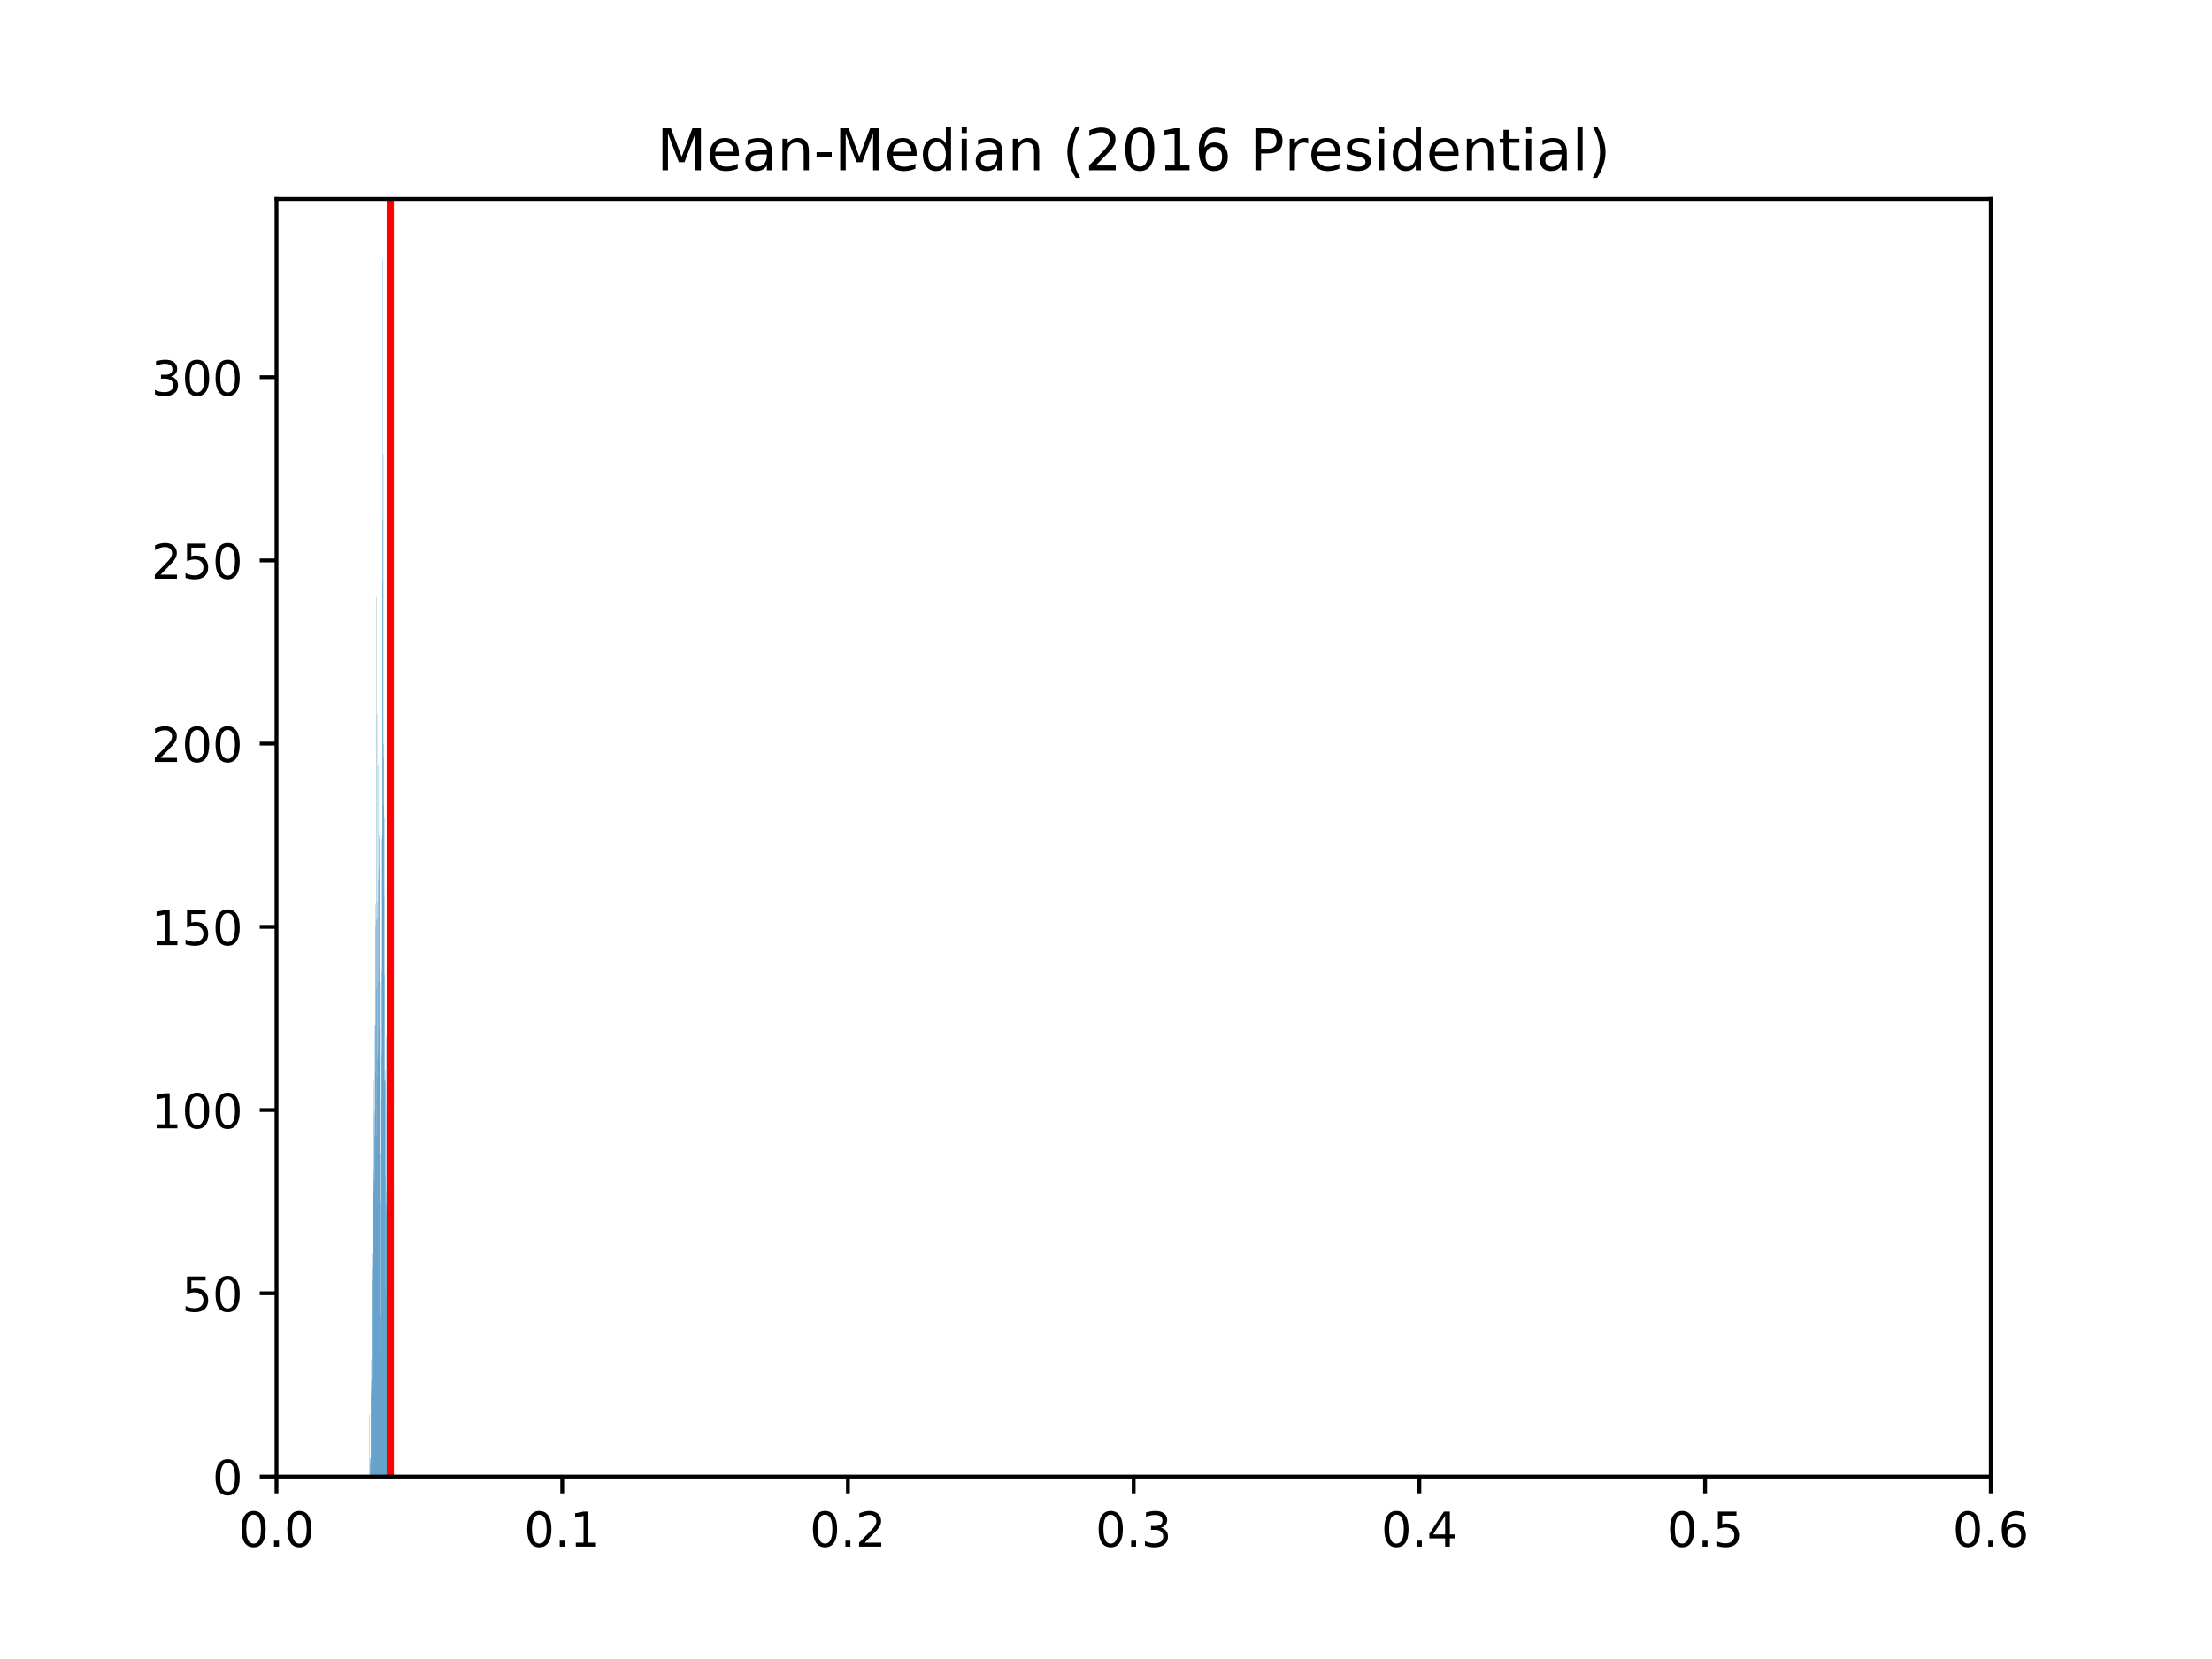 <?xml version="1.0" encoding="utf-8" standalone="no"?>
<!DOCTYPE svg PUBLIC "-//W3C//DTD SVG 1.1//EN"
  "http://www.w3.org/Graphics/SVG/1.1/DTD/svg11.dtd">
<!-- Created with matplotlib (http://matplotlib.org/) -->
<svg height="345.6pt" version="1.1" viewBox="0 0 460.8 345.6" width="460.8pt" xmlns="http://www.w3.org/2000/svg" xmlns:xlink="http://www.w3.org/1999/xlink">
 <defs>
  <style type="text/css">
*{stroke-linecap:butt;stroke-linejoin:round;}
  </style>
 </defs>
 <g id="figure_1">
  <g id="patch_1">
   <path d="M 0 345.6 
L 460.8 345.6 
L 460.8 0 
L 0 0 
z
" style="fill:#ffffff;"/>
  </g>
  <g id="axes_1">
   <g id="patch_2">
    <path d="M 57.6 307.584 
L 414.72 307.584 
L 414.72 41.472 
L 57.6 41.472 
z
" style="fill:#ffffff;"/>
   </g>
   <g id="patch_3">
    <path clip-path="url(#pd90d0d202e)" d="M 76.998 307.584 
L 77.041 307.584 
L 77.041 294.607 
L 76.998 294.607 
z
" style="fill:#1f77b4;"/>
   </g>
   <g id="patch_4">
    <path clip-path="url(#pd90d0d202e)" d="M 77.041 307.584 
L 77.084 307.584 
L 77.084 303.767 
L 77.041 303.767 
z
" style="fill:#1f77b4;"/>
   </g>
   <g id="patch_5">
    <path clip-path="url(#pd90d0d202e)" d="M 77.084 307.584 
L 77.127 307.584 
L 77.127 303.767 
L 77.084 303.767 
z
" style="fill:#1f77b4;"/>
   </g>
   <g id="patch_6">
    <path clip-path="url(#pd90d0d202e)" d="M 77.127 307.584 
L 77.17 307.584 
L 77.17 305.294 
L 77.127 305.294 
z
" style="fill:#1f77b4;"/>
   </g>
   <g id="patch_7">
    <path clip-path="url(#pd90d0d202e)" d="M 77.17 307.584 
L 77.213 307.584 
L 77.213 307.584 
L 77.17 307.584 
z
" style="fill:#1f77b4;"/>
   </g>
   <g id="patch_8">
    <path clip-path="url(#pd90d0d202e)" d="M 77.213 307.584 
L 77.257 307.584 
L 77.257 304.531 
L 77.213 304.531 
z
" style="fill:#1f77b4;"/>
   </g>
   <g id="patch_9">
    <path clip-path="url(#pd90d0d202e)" d="M 77.257 307.584 
L 77.3 307.584 
L 77.3 290.79 
L 77.257 290.79 
z
" style="fill:#1f77b4;"/>
   </g>
   <g id="patch_10">
    <path clip-path="url(#pd90d0d202e)" d="M 77.3 307.584 
L 77.343 307.584 
L 77.343 283.156 
L 77.3 283.156 
z
" style="fill:#1f77b4;"/>
   </g>
   <g id="patch_11">
    <path clip-path="url(#pd90d0d202e)" d="M 77.343 307.584 
L 77.386 307.584 
L 77.386 289.263 
L 77.343 289.263 
z
" style="fill:#1f77b4;"/>
   </g>
   <g id="patch_12">
    <path clip-path="url(#pd90d0d202e)" d="M 77.386 307.584 
L 77.429 307.584 
L 77.429 287.736 
L 77.386 287.736 
z
" style="fill:#1f77b4;"/>
   </g>
   <g id="patch_13">
    <path clip-path="url(#pd90d0d202e)" d="M 77.429 307.584 
L 77.472 307.584 
L 77.472 261.018 
L 77.429 261.018 
z
" style="fill:#1f77b4;"/>
   </g>
   <g id="patch_14">
    <path clip-path="url(#pd90d0d202e)" d="M 77.472 307.584 
L 77.515 307.584 
L 77.515 286.973 
L 77.472 286.973 
z
" style="fill:#1f77b4;"/>
   </g>
   <g id="patch_15">
    <path clip-path="url(#pd90d0d202e)" d="M 77.515 307.584 
L 77.558 307.584 
L 77.558 266.362 
L 77.515 266.362 
z
" style="fill:#1f77b4;"/>
   </g>
   <g id="patch_16">
    <path clip-path="url(#pd90d0d202e)" d="M 77.558 307.584 
L 77.601 307.584 
L 77.601 264.072 
L 77.558 264.072 
z
" style="fill:#1f77b4;"/>
   </g>
   <g id="patch_17">
    <path clip-path="url(#pd90d0d202e)" d="M 77.601 307.584 
L 77.644 307.584 
L 77.644 284.683 
L 77.601 284.683 
z
" style="fill:#1f77b4;"/>
   </g>
   <g id="patch_18">
    <path clip-path="url(#pd90d0d202e)" d="M 77.644 307.584 
L 77.687 307.584 
L 77.687 273.996 
L 77.644 273.996 
z
" style="fill:#1f77b4;"/>
   </g>
   <g id="patch_19">
    <path clip-path="url(#pd90d0d202e)" d="M 77.687 307.584 
L 77.73 307.584 
L 77.73 230.483 
L 77.687 230.483 
z
" style="fill:#1f77b4;"/>
   </g>
   <g id="patch_20">
    <path clip-path="url(#pd90d0d202e)" d="M 77.73 307.584 
L 77.773 307.584 
L 77.773 242.697 
L 77.73 242.697 
z
" style="fill:#1f77b4;"/>
   </g>
   <g id="patch_21">
    <path clip-path="url(#pd90d0d202e)" d="M 77.773 307.584 
L 77.816 307.584 
L 77.816 245.751 
L 77.773 245.751 
z
" style="fill:#1f77b4;"/>
   </g>
   <g id="patch_22">
    <path clip-path="url(#pd90d0d202e)" d="M 77.816 307.584 
L 77.86 307.584 
L 77.86 248.041 
L 77.816 248.041 
z
" style="fill:#1f77b4;"/>
   </g>
   <g id="patch_23">
    <path clip-path="url(#pd90d0d202e)" d="M 77.86 307.584 
L 77.903 307.584 
L 77.903 244.224 
L 77.86 244.224 
z
" style="fill:#1f77b4;"/>
   </g>
   <g id="patch_24">
    <path clip-path="url(#pd90d0d202e)" d="M 77.903 307.584 
L 77.946 307.584 
L 77.946 225.14 
L 77.903 225.14 
z
" style="fill:#1f77b4;"/>
   </g>
   <g id="patch_25">
    <path clip-path="url(#pd90d0d202e)" d="M 77.946 307.584 
L 77.989 307.584 
L 77.989 232.01 
L 77.946 232.01 
z
" style="fill:#1f77b4;"/>
   </g>
   <g id="patch_26">
    <path clip-path="url(#pd90d0d202e)" d="M 77.989 307.584 
L 78.032 307.584 
L 78.032 246.514 
L 77.989 246.514 
z
" style="fill:#1f77b4;"/>
   </g>
   <g id="patch_27">
    <path clip-path="url(#pd90d0d202e)" d="M 78.032 307.584 
L 78.075 307.584 
L 78.075 236.59 
L 78.032 236.59 
z
" style="fill:#1f77b4;"/>
   </g>
   <g id="patch_28">
    <path clip-path="url(#pd90d0d202e)" d="M 78.075 307.584 
L 78.118 307.584 
L 78.118 213.689 
L 78.075 213.689 
z
" style="fill:#1f77b4;"/>
   </g>
   <g id="patch_29">
    <path clip-path="url(#pd90d0d202e)" d="M 78.118 307.584 
L 78.161 307.584 
L 78.161 231.247 
L 78.118 231.247 
z
" style="fill:#1f77b4;"/>
   </g>
   <g id="patch_30">
    <path clip-path="url(#pd90d0d202e)" d="M 78.161 307.584 
L 78.204 307.584 
L 78.204 213.689 
L 78.161 213.689 
z
" style="fill:#1f77b4;"/>
   </g>
   <g id="patch_31">
    <path clip-path="url(#pd90d0d202e)" d="M 78.204 307.584 
L 78.247 307.584 
L 78.247 223.613 
L 78.204 223.613 
z
" style="fill:#1f77b4;"/>
   </g>
   <g id="patch_32">
    <path clip-path="url(#pd90d0d202e)" d="M 78.247 307.584 
L 78.29 307.584 
L 78.29 188.498 
L 78.247 188.498 
z
" style="fill:#1f77b4;"/>
   </g>
   <g id="patch_33">
    <path clip-path="url(#pd90d0d202e)" d="M 78.29 307.584 
L 78.333 307.584 
L 78.333 193.078 
L 78.29 193.078 
z
" style="fill:#1f77b4;"/>
   </g>
   <g id="patch_34">
    <path clip-path="url(#pd90d0d202e)" d="M 78.333 307.584 
L 78.376 307.584 
L 78.376 236.59 
L 78.333 236.59 
z
" style="fill:#1f77b4;"/>
   </g>
   <g id="patch_35">
    <path clip-path="url(#pd90d0d202e)" d="M 78.376 307.584 
L 78.419 307.584 
L 78.419 206.055 
L 78.376 206.055 
z
" style="fill:#1f77b4;"/>
   </g>
   <g id="patch_36">
    <path clip-path="url(#pd90d0d202e)" d="M 78.419 307.584 
L 78.463 307.584 
L 78.463 191.551 
L 78.419 191.551 
z
" style="fill:#1f77b4;"/>
   </g>
   <g id="patch_37">
    <path clip-path="url(#pd90d0d202e)" d="M 78.463 307.584 
L 78.506 307.584 
L 78.506 124.374 
L 78.463 124.374 
z
" style="fill:#1f77b4;"/>
   </g>
   <g id="patch_38">
    <path clip-path="url(#pd90d0d202e)" d="M 78.506 307.584 
L 78.549 307.584 
L 78.549 148.802 
L 78.506 148.802 
z
" style="fill:#1f77b4;"/>
   </g>
   <g id="patch_39">
    <path clip-path="url(#pd90d0d202e)" d="M 78.549 307.584 
L 78.592 307.584 
L 78.592 224.376 
L 78.549 224.376 
z
" style="fill:#1f77b4;"/>
   </g>
   <g id="patch_40">
    <path clip-path="url(#pd90d0d202e)" d="M 78.592 307.584 
L 78.635 307.584 
L 78.635 220.559 
L 78.592 220.559 
z
" style="fill:#1f77b4;"/>
   </g>
   <g id="patch_41">
    <path clip-path="url(#pd90d0d202e)" d="M 78.635 307.584 
L 78.678 307.584 
L 78.678 187.734 
L 78.635 187.734 
z
" style="fill:#1f77b4;"/>
   </g>
   <g id="patch_42">
    <path clip-path="url(#pd90d0d202e)" d="M 78.678 307.584 
L 78.721 307.584 
L 78.721 191.551 
L 78.678 191.551 
z
" style="fill:#1f77b4;"/>
   </g>
   <g id="patch_43">
    <path clip-path="url(#pd90d0d202e)" d="M 78.721 307.584 
L 78.764 307.584 
L 78.764 219.033 
L 78.721 219.033 
z
" style="fill:#1f77b4;"/>
   </g>
   <g id="patch_44">
    <path clip-path="url(#pd90d0d202e)" d="M 78.764 307.584 
L 78.807 307.584 
L 78.807 183.154 
L 78.764 183.154 
z
" style="fill:#1f77b4;"/>
   </g>
   <g id="patch_45">
    <path clip-path="url(#pd90d0d202e)" d="M 78.807 307.584 
L 78.85 307.584 
L 78.85 159.49 
L 78.807 159.49 
z
" style="fill:#1f77b4;"/>
   </g>
   <g id="patch_46">
    <path clip-path="url(#pd90d0d202e)" d="M 78.85 307.584 
L 78.893 307.584 
L 78.893 204.529 
L 78.85 204.529 
z
" style="fill:#1f77b4;"/>
   </g>
   <g id="patch_47">
    <path clip-path="url(#pd90d0d202e)" d="M 78.893 307.584 
L 78.936 307.584 
L 78.936 174.757 
L 78.893 174.757 
z
" style="fill:#1f77b4;"/>
   </g>
   <g id="patch_48">
    <path clip-path="url(#pd90d0d202e)" d="M 78.936 307.584 
L 78.979 307.584 
L 78.979 214.452 
L 78.936 214.452 
z
" style="fill:#1f77b4;"/>
   </g>
   <g id="patch_49">
    <path clip-path="url(#pd90d0d202e)" d="M 78.979 307.584 
L 79.022 307.584 
L 79.022 180.864 
L 78.979 180.864 
z
" style="fill:#1f77b4;"/>
   </g>
   <g id="patch_50">
    <path clip-path="url(#pd90d0d202e)" d="M 79.022 307.584 
L 79.066 307.584 
L 79.066 173.994 
L 79.022 173.994 
z
" style="fill:#1f77b4;"/>
   </g>
   <g id="patch_51">
    <path clip-path="url(#pd90d0d202e)" d="M 79.066 307.584 
L 79.109 307.584 
L 79.109 159.49 
L 79.066 159.49 
z
" style="fill:#1f77b4;"/>
   </g>
   <g id="patch_52">
    <path clip-path="url(#pd90d0d202e)" d="M 79.109 307.584 
L 79.152 307.584 
L 79.152 208.345 
L 79.109 208.345 
z
" style="fill:#1f77b4;"/>
   </g>
   <g id="patch_53">
    <path clip-path="url(#pd90d0d202e)" d="M 79.152 307.584 
L 79.195 307.584 
L 79.195 285.446 
L 79.152 285.446 
z
" style="fill:#1f77b4;"/>
   </g>
   <g id="patch_54">
    <path clip-path="url(#pd90d0d202e)" d="M 79.195 307.584 
L 79.238 307.584 
L 79.238 277.812 
L 79.195 277.812 
z
" style="fill:#1f77b4;"/>
   </g>
   <g id="patch_55">
    <path clip-path="url(#pd90d0d202e)" d="M 79.238 307.584 
L 79.281 307.584 
L 79.281 280.866 
L 79.238 280.866 
z
" style="fill:#1f77b4;"/>
   </g>
   <g id="patch_56">
    <path clip-path="url(#pd90d0d202e)" d="M 79.281 307.584 
L 79.324 307.584 
L 79.324 250.331 
L 79.281 250.331 
z
" style="fill:#1f77b4;"/>
   </g>
   <g id="patch_57">
    <path clip-path="url(#pd90d0d202e)" d="M 79.324 307.584 
L 79.367 307.584 
L 79.367 273.996 
L 79.324 273.996 
z
" style="fill:#1f77b4;"/>
   </g>
   <g id="patch_58">
    <path clip-path="url(#pd90d0d202e)" d="M 79.367 307.584 
L 79.41 307.584 
L 79.41 240.407 
L 79.367 240.407 
z
" style="fill:#1f77b4;"/>
   </g>
   <g id="patch_59">
    <path clip-path="url(#pd90d0d202e)" d="M 79.41 307.584 
L 79.453 307.584 
L 79.453 204.529 
L 79.41 204.529 
z
" style="fill:#1f77b4;"/>
   </g>
   <g id="patch_60">
    <path clip-path="url(#pd90d0d202e)" d="M 79.453 307.584 
L 79.496 307.584 
L 79.496 228.957 
L 79.453 228.957 
z
" style="fill:#1f77b4;"/>
   </g>
   <g id="patch_61">
    <path clip-path="url(#pd90d0d202e)" d="M 79.496 307.584 
L 79.539 307.584 
L 79.539 202.238 
L 79.496 202.238 
z
" style="fill:#1f77b4;"/>
   </g>
   <g id="patch_62">
    <path clip-path="url(#pd90d0d202e)" d="M 79.539 307.584 
L 79.582 307.584 
L 79.582 219.796 
L 79.539 219.796 
z
" style="fill:#1f77b4;"/>
   </g>
   <g id="patch_63">
    <path clip-path="url(#pd90d0d202e)" d="M 79.582 307.584 
L 79.626 307.584 
L 79.626 174.757 
L 79.582 174.757 
z
" style="fill:#1f77b4;"/>
   </g>
   <g id="patch_64">
    <path clip-path="url(#pd90d0d202e)" d="M 79.626 307.584 
L 79.669 307.584 
L 79.669 173.994 
L 79.626 173.994 
z
" style="fill:#1f77b4;"/>
   </g>
   <g id="patch_65">
    <path clip-path="url(#pd90d0d202e)" d="M 79.669 307.584 
L 79.712 307.584 
L 79.712 121.321 
L 79.669 121.321 
z
" style="fill:#1f77b4;"/>
   </g>
   <g id="patch_66">
    <path clip-path="url(#pd90d0d202e)" d="M 79.712 307.584 
L 79.755 307.584 
L 79.755 108.344 
L 79.712 108.344 
z
" style="fill:#1f77b4;"/>
   </g>
   <g id="patch_67">
    <path clip-path="url(#pd90d0d202e)" d="M 79.755 307.584 
L 79.798 307.584 
L 79.798 54.144 
L 79.755 54.144 
z
" style="fill:#1f77b4;"/>
   </g>
   <g id="patch_68">
    <path clip-path="url(#pd90d0d202e)" d="M 79.798 307.584 
L 79.841 307.584 
L 79.841 94.603 
L 79.798 94.603 
z
" style="fill:#1f77b4;"/>
   </g>
   <g id="patch_69">
    <path clip-path="url(#pd90d0d202e)" d="M 79.841 307.584 
L 79.884 307.584 
L 79.884 157.963 
L 79.841 157.963 
z
" style="fill:#1f77b4;"/>
   </g>
   <g id="patch_70">
    <path clip-path="url(#pd90d0d202e)" d="M 79.884 307.584 
L 79.927 307.584 
L 79.927 154.909 
L 79.884 154.909 
z
" style="fill:#1f77b4;"/>
   </g>
   <g id="patch_71">
    <path clip-path="url(#pd90d0d202e)" d="M 79.927 307.584 
L 79.97 307.584 
L 79.97 167.887 
L 79.927 167.887 
z
" style="fill:#1f77b4;"/>
   </g>
   <g id="patch_72">
    <path clip-path="url(#pd90d0d202e)" d="M 79.97 307.584 
L 80.013 307.584 
L 80.013 186.208 
L 79.97 186.208 
z
" style="fill:#1f77b4;"/>
   </g>
   <g id="patch_73">
    <path clip-path="url(#pd90d0d202e)" d="M 80.013 307.584 
L 80.056 307.584 
L 80.056 225.14 
L 80.013 225.14 
z
" style="fill:#1f77b4;"/>
   </g>
   <g id="patch_74">
    <path clip-path="url(#pd90d0d202e)" d="M 80.056 307.584 
L 80.099 307.584 
L 80.099 170.177 
L 80.056 170.177 
z
" style="fill:#1f77b4;"/>
   </g>
   <g id="patch_75">
    <path clip-path="url(#pd90d0d202e)" d="M 80.099 307.584 
L 80.142 307.584 
L 80.142 203.002 
L 80.099 203.002 
z
" style="fill:#1f77b4;"/>
   </g>
   <g id="patch_76">
    <path clip-path="url(#pd90d0d202e)" d="M 80.142 307.584 
L 80.185 307.584 
L 80.185 225.14 
L 80.142 225.14 
z
" style="fill:#1f77b4;"/>
   </g>
   <g id="patch_77">
    <path clip-path="url(#pd90d0d202e)" d="M 80.185 307.584 
L 80.229 307.584 
L 80.229 222.85 
L 80.185 222.85 
z
" style="fill:#1f77b4;"/>
   </g>
   <g id="patch_78">
    <path clip-path="url(#pd90d0d202e)" d="M 80.229 307.584 
L 80.272 307.584 
L 80.272 225.14 
L 80.229 225.14 
z
" style="fill:#1f77b4;"/>
   </g>
   <g id="patch_79">
    <path clip-path="url(#pd90d0d202e)" d="M 80.272 307.584 
L 80.315 307.584 
L 80.315 244.987 
L 80.272 244.987 
z
" style="fill:#1f77b4;"/>
   </g>
   <g id="patch_80">
    <path clip-path="url(#pd90d0d202e)" d="M 80.315 307.584 
L 80.358 307.584 
L 80.358 268.652 
L 80.315 268.652 
z
" style="fill:#1f77b4;"/>
   </g>
   <g id="patch_81">
    <path clip-path="url(#pd90d0d202e)" d="M 80.358 307.584 
L 80.401 307.584 
L 80.401 252.621 
L 80.358 252.621 
z
" style="fill:#1f77b4;"/>
   </g>
   <g id="patch_82">
    <path clip-path="url(#pd90d0d202e)" d="M 80.401 307.584 
L 80.444 307.584 
L 80.444 215.979 
L 80.401 215.979 
z
" style="fill:#1f77b4;"/>
   </g>
   <g id="patch_83">
    <path clip-path="url(#pd90d0d202e)" d="M 80.444 307.584 
L 80.487 307.584 
L 80.487 251.094 
L 80.444 251.094 
z
" style="fill:#1f77b4;"/>
   </g>
   <g id="patch_84">
    <path clip-path="url(#pd90d0d202e)" d="M 80.487 307.584 
L 80.53 307.584 
L 80.53 248.041 
L 80.487 248.041 
z
" style="fill:#1f77b4;"/>
   </g>
   <g id="patch_85">
    <path clip-path="url(#pd90d0d202e)" d="M 80.53 307.584 
L 80.573 307.584 
L 80.573 230.483 
L 80.53 230.483 
z
" style="fill:#1f77b4;"/>
   </g>
   <g id="patch_86">
    <path clip-path="url(#pd90d0d202e)" d="M 80.573 307.584 
L 80.616 307.584 
L 80.616 229.72 
L 80.573 229.72 
z
" style="fill:#1f77b4;"/>
   </g>
   <g id="patch_87">
    <path clip-path="url(#pd90d0d202e)" d="M 80.616 307.584 
L 80.659 307.584 
L 80.659 259.491 
L 80.616 259.491 
z
" style="fill:#1f77b4;"/>
   </g>
   <g id="patch_88">
    <path clip-path="url(#pd90d0d202e)" d="M 80.659 307.584 
L 80.702 307.584 
L 80.702 273.996 
L 80.659 273.996 
z
" style="fill:#1f77b4;"/>
   </g>
   <g id="patch_89">
    <path clip-path="url(#pd90d0d202e)" d="M 80.702 307.584 
L 80.745 307.584 
L 80.745 291.553 
L 80.702 291.553 
z
" style="fill:#1f77b4;"/>
   </g>
   <g id="patch_90">
    <path clip-path="url(#pd90d0d202e)" d="M 80.745 307.584 
L 80.788 307.584 
L 80.788 267.125 
L 80.745 267.125 
z
" style="fill:#1f77b4;"/>
   </g>
   <g id="patch_91">
    <path clip-path="url(#pd90d0d202e)" d="M 80.788 307.584 
L 80.832 307.584 
L 80.832 253.384 
L 80.788 253.384 
z
" style="fill:#1f77b4;"/>
   </g>
   <g id="patch_92">
    <path clip-path="url(#pd90d0d202e)" d="M 80.832 307.584 
L 80.875 307.584 
L 80.875 269.415 
L 80.832 269.415 
z
" style="fill:#1f77b4;"/>
   </g>
   <g id="patch_93">
    <path clip-path="url(#pd90d0d202e)" d="M 80.875 307.584 
L 80.918 307.584 
L 80.918 283.156 
L 80.875 283.156 
z
" style="fill:#1f77b4;"/>
   </g>
   <g id="patch_94">
    <path clip-path="url(#pd90d0d202e)" d="M 80.918 307.584 
L 80.961 307.584 
L 80.961 281.629 
L 80.918 281.629 
z
" style="fill:#1f77b4;"/>
   </g>
   <g id="patch_95">
    <path clip-path="url(#pd90d0d202e)" d="M 80.961 307.584 
L 81.004 307.584 
L 81.004 284.683 
L 80.961 284.683 
z
" style="fill:#1f77b4;"/>
   </g>
   <g id="patch_96">
    <path clip-path="url(#pd90d0d202e)" d="M 81.004 307.584 
L 81.047 307.584 
L 81.047 274.759 
L 81.004 274.759 
z
" style="fill:#1f77b4;"/>
   </g>
   <g id="patch_97">
    <path clip-path="url(#pd90d0d202e)" d="M 81.047 307.584 
L 81.09 307.584 
L 81.09 270.179 
L 81.047 270.179 
z
" style="fill:#1f77b4;"/>
   </g>
   <g id="patch_98">
    <path clip-path="url(#pd90d0d202e)" d="M 81.09 307.584 
L 81.133 307.584 
L 81.133 289.263 
L 81.09 289.263 
z
" style="fill:#1f77b4;"/>
   </g>
   <g id="patch_99">
    <path clip-path="url(#pd90d0d202e)" d="M 81.133 307.584 
L 81.176 307.584 
L 81.176 270.179 
L 81.133 270.179 
z
" style="fill:#1f77b4;"/>
   </g>
   <g id="patch_100">
    <path clip-path="url(#pd90d0d202e)" d="M 81.176 307.584 
L 81.219 307.584 
L 81.219 267.125 
L 81.176 267.125 
z
" style="fill:#1f77b4;"/>
   </g>
   <g id="patch_101">
    <path clip-path="url(#pd90d0d202e)" d="M 81.219 307.584 
L 81.262 307.584 
L 81.262 293.08 
L 81.219 293.08 
z
" style="fill:#1f77b4;"/>
   </g>
   <g id="patch_102">
    <path clip-path="url(#pd90d0d202e)" d="M 81.262 307.584 
L 81.305 307.584 
L 81.305 291.553 
L 81.262 291.553 
z
" style="fill:#1f77b4;"/>
   </g>
   <g id="matplotlib.axis_1">
    <g id="xtick_1">
     <g id="line2d_1">
      <defs>
       <path d="M 0 0 
L 0 3.5 
" id="m3dd7fd6608" style="stroke:#000000;stroke-width:0.8;"/>
      </defs>
      <g>
       <use style="stroke:#000000;stroke-width:0.8;" x="57.6" xlink:href="#m3dd7fd6608" y="307.584"/>
      </g>
     </g>
     <g id="text_1">
      <!-- 0.0 -->
      <defs>
       <path d="M 31.781 66.406 
Q 24.172 66.406 20.328 58.906 
Q 16.5 51.422 16.5 36.375 
Q 16.5 21.391 20.328 13.891 
Q 24.172 6.391 31.781 6.391 
Q 39.453 6.391 43.281 13.891 
Q 47.125 21.391 47.125 36.375 
Q 47.125 51.422 43.281 58.906 
Q 39.453 66.406 31.781 66.406 
z
M 31.781 74.219 
Q 44.047 74.219 50.516 64.516 
Q 56.984 54.828 56.984 36.375 
Q 56.984 17.969 50.516 8.266 
Q 44.047 -1.422 31.781 -1.422 
Q 19.531 -1.422 13.062 8.266 
Q 6.594 17.969 6.594 36.375 
Q 6.594 54.828 13.062 64.516 
Q 19.531 74.219 31.781 74.219 
z
" id="DejaVuSans-30"/>
       <path d="M 10.688 12.406 
L 21 12.406 
L 21 0 
L 10.688 0 
z
" id="DejaVuSans-2e"/>
      </defs>
      <g transform="translate(49.648 322.182)scale(0.1 -0.1)">
       <use xlink:href="#DejaVuSans-30"/>
       <use x="63.623" xlink:href="#DejaVuSans-2e"/>
       <use x="95.41" xlink:href="#DejaVuSans-30"/>
      </g>
     </g>
    </g>
    <g id="xtick_2">
     <g id="line2d_2">
      <g>
       <use style="stroke:#000000;stroke-width:0.8;" x="117.12" xlink:href="#m3dd7fd6608" y="307.584"/>
      </g>
     </g>
     <g id="text_2">
      <!-- 0.1 -->
      <defs>
       <path d="M 12.406 8.297 
L 28.516 8.297 
L 28.516 63.922 
L 10.984 60.406 
L 10.984 69.391 
L 28.422 72.906 
L 38.281 72.906 
L 38.281 8.297 
L 54.391 8.297 
L 54.391 0 
L 12.406 0 
z
" id="DejaVuSans-31"/>
      </defs>
      <g transform="translate(109.168 322.182)scale(0.1 -0.1)">
       <use xlink:href="#DejaVuSans-30"/>
       <use x="63.623" xlink:href="#DejaVuSans-2e"/>
       <use x="95.41" xlink:href="#DejaVuSans-31"/>
      </g>
     </g>
    </g>
    <g id="xtick_3">
     <g id="line2d_3">
      <g>
       <use style="stroke:#000000;stroke-width:0.8;" x="176.64" xlink:href="#m3dd7fd6608" y="307.584"/>
      </g>
     </g>
     <g id="text_3">
      <!-- 0.2 -->
      <defs>
       <path d="M 19.188 8.297 
L 53.609 8.297 
L 53.609 0 
L 7.328 0 
L 7.328 8.297 
Q 12.938 14.109 22.625 23.891 
Q 32.328 33.688 34.812 36.531 
Q 39.547 41.844 41.422 45.531 
Q 43.312 49.219 43.312 52.781 
Q 43.312 58.594 39.234 62.25 
Q 35.156 65.922 28.609 65.922 
Q 23.969 65.922 18.812 64.312 
Q 13.672 62.703 7.812 59.422 
L 7.812 69.391 
Q 13.766 71.781 18.938 73 
Q 24.125 74.219 28.422 74.219 
Q 39.75 74.219 46.484 68.547 
Q 53.219 62.891 53.219 53.422 
Q 53.219 48.922 51.531 44.891 
Q 49.859 40.875 45.406 35.406 
Q 44.188 33.984 37.641 27.219 
Q 31.109 20.453 19.188 8.297 
z
" id="DejaVuSans-32"/>
      </defs>
      <g transform="translate(168.688 322.182)scale(0.1 -0.1)">
       <use xlink:href="#DejaVuSans-30"/>
       <use x="63.623" xlink:href="#DejaVuSans-2e"/>
       <use x="95.41" xlink:href="#DejaVuSans-32"/>
      </g>
     </g>
    </g>
    <g id="xtick_4">
     <g id="line2d_4">
      <g>
       <use style="stroke:#000000;stroke-width:0.8;" x="236.16" xlink:href="#m3dd7fd6608" y="307.584"/>
      </g>
     </g>
     <g id="text_4">
      <!-- 0.3 -->
      <defs>
       <path d="M 40.578 39.312 
Q 47.656 37.797 51.625 33 
Q 55.609 28.219 55.609 21.188 
Q 55.609 10.406 48.188 4.484 
Q 40.766 -1.422 27.094 -1.422 
Q 22.516 -1.422 17.656 -0.516 
Q 12.797 0.391 7.625 2.203 
L 7.625 11.719 
Q 11.719 9.328 16.594 8.109 
Q 21.484 6.891 26.812 6.891 
Q 36.078 6.891 40.938 10.547 
Q 45.797 14.203 45.797 21.188 
Q 45.797 27.641 41.281 31.266 
Q 36.766 34.906 28.719 34.906 
L 20.219 34.906 
L 20.219 43.016 
L 29.109 43.016 
Q 36.375 43.016 40.234 45.922 
Q 44.094 48.828 44.094 54.297 
Q 44.094 59.906 40.109 62.906 
Q 36.141 65.922 28.719 65.922 
Q 24.656 65.922 20.016 65.031 
Q 15.375 64.156 9.812 62.312 
L 9.812 71.094 
Q 15.438 72.656 20.344 73.438 
Q 25.25 74.219 29.594 74.219 
Q 40.828 74.219 47.359 69.109 
Q 53.906 64.016 53.906 55.328 
Q 53.906 49.266 50.438 45.094 
Q 46.969 40.922 40.578 39.312 
z
" id="DejaVuSans-33"/>
      </defs>
      <g transform="translate(228.208 322.182)scale(0.1 -0.1)">
       <use xlink:href="#DejaVuSans-30"/>
       <use x="63.623" xlink:href="#DejaVuSans-2e"/>
       <use x="95.41" xlink:href="#DejaVuSans-33"/>
      </g>
     </g>
    </g>
    <g id="xtick_5">
     <g id="line2d_5">
      <g>
       <use style="stroke:#000000;stroke-width:0.8;" x="295.68" xlink:href="#m3dd7fd6608" y="307.584"/>
      </g>
     </g>
     <g id="text_5">
      <!-- 0.4 -->
      <defs>
       <path d="M 37.797 64.312 
L 12.891 25.391 
L 37.797 25.391 
z
M 35.203 72.906 
L 47.609 72.906 
L 47.609 25.391 
L 58.016 25.391 
L 58.016 17.188 
L 47.609 17.188 
L 47.609 0 
L 37.797 0 
L 37.797 17.188 
L 4.891 17.188 
L 4.891 26.703 
z
" id="DejaVuSans-34"/>
      </defs>
      <g transform="translate(287.728 322.182)scale(0.1 -0.1)">
       <use xlink:href="#DejaVuSans-30"/>
       <use x="63.623" xlink:href="#DejaVuSans-2e"/>
       <use x="95.41" xlink:href="#DejaVuSans-34"/>
      </g>
     </g>
    </g>
    <g id="xtick_6">
     <g id="line2d_6">
      <g>
       <use style="stroke:#000000;stroke-width:0.8;" x="355.2" xlink:href="#m3dd7fd6608" y="307.584"/>
      </g>
     </g>
     <g id="text_6">
      <!-- 0.5 -->
      <defs>
       <path d="M 10.797 72.906 
L 49.516 72.906 
L 49.516 64.594 
L 19.828 64.594 
L 19.828 46.734 
Q 21.969 47.469 24.109 47.828 
Q 26.266 48.188 28.422 48.188 
Q 40.625 48.188 47.75 41.5 
Q 54.891 34.812 54.891 23.391 
Q 54.891 11.625 47.562 5.094 
Q 40.234 -1.422 26.906 -1.422 
Q 22.312 -1.422 17.547 -0.641 
Q 12.797 0.141 7.719 1.703 
L 7.719 11.625 
Q 12.109 9.234 16.797 8.062 
Q 21.484 6.891 26.703 6.891 
Q 35.156 6.891 40.078 11.328 
Q 45.016 15.766 45.016 23.391 
Q 45.016 31 40.078 35.438 
Q 35.156 39.891 26.703 39.891 
Q 22.75 39.891 18.812 39.016 
Q 14.891 38.141 10.797 36.281 
z
" id="DejaVuSans-35"/>
      </defs>
      <g transform="translate(347.248 322.182)scale(0.1 -0.1)">
       <use xlink:href="#DejaVuSans-30"/>
       <use x="63.623" xlink:href="#DejaVuSans-2e"/>
       <use x="95.41" xlink:href="#DejaVuSans-35"/>
      </g>
     </g>
    </g>
    <g id="xtick_7">
     <g id="line2d_7">
      <g>
       <use style="stroke:#000000;stroke-width:0.8;" x="414.72" xlink:href="#m3dd7fd6608" y="307.584"/>
      </g>
     </g>
     <g id="text_7">
      <!-- 0.6 -->
      <defs>
       <path d="M 33.016 40.375 
Q 26.375 40.375 22.484 35.828 
Q 18.609 31.297 18.609 23.391 
Q 18.609 15.531 22.484 10.953 
Q 26.375 6.391 33.016 6.391 
Q 39.656 6.391 43.531 10.953 
Q 47.406 15.531 47.406 23.391 
Q 47.406 31.297 43.531 35.828 
Q 39.656 40.375 33.016 40.375 
z
M 52.594 71.297 
L 52.594 62.312 
Q 48.875 64.062 45.094 64.984 
Q 41.312 65.922 37.594 65.922 
Q 27.828 65.922 22.672 59.328 
Q 17.531 52.734 16.797 39.406 
Q 19.672 43.656 24.016 45.922 
Q 28.375 48.188 33.594 48.188 
Q 44.578 48.188 50.953 41.516 
Q 57.328 34.859 57.328 23.391 
Q 57.328 12.156 50.688 5.359 
Q 44.047 -1.422 33.016 -1.422 
Q 20.359 -1.422 13.672 8.266 
Q 6.984 17.969 6.984 36.375 
Q 6.984 53.656 15.188 63.938 
Q 23.391 74.219 37.203 74.219 
Q 40.922 74.219 44.703 73.484 
Q 48.484 72.75 52.594 71.297 
z
" id="DejaVuSans-36"/>
      </defs>
      <g transform="translate(406.768 322.182)scale(0.1 -0.1)">
       <use xlink:href="#DejaVuSans-30"/>
       <use x="63.623" xlink:href="#DejaVuSans-2e"/>
       <use x="95.41" xlink:href="#DejaVuSans-36"/>
      </g>
     </g>
    </g>
   </g>
   <g id="matplotlib.axis_2">
    <g id="ytick_1">
     <g id="line2d_8">
      <defs>
       <path d="M 0 0 
L -3.5 0 
" id="m6907f9c75d" style="stroke:#000000;stroke-width:0.8;"/>
      </defs>
      <g>
       <use style="stroke:#000000;stroke-width:0.8;" x="57.6" xlink:href="#m6907f9c75d" y="307.584"/>
      </g>
     </g>
     <g id="text_8">
      <!-- 0 -->
      <g transform="translate(44.237 311.383)scale(0.1 -0.1)">
       <use xlink:href="#DejaVuSans-30"/>
      </g>
     </g>
    </g>
    <g id="ytick_2">
     <g id="line2d_9">
      <g>
       <use style="stroke:#000000;stroke-width:0.8;" x="57.6" xlink:href="#m6907f9c75d" y="269.415"/>
      </g>
     </g>
     <g id="text_9">
      <!-- 50 -->
      <g transform="translate(37.875 273.215)scale(0.1 -0.1)">
       <use xlink:href="#DejaVuSans-35"/>
       <use x="63.623" xlink:href="#DejaVuSans-30"/>
      </g>
     </g>
    </g>
    <g id="ytick_3">
     <g id="line2d_10">
      <g>
       <use style="stroke:#000000;stroke-width:0.8;" x="57.6" xlink:href="#m6907f9c75d" y="231.247"/>
      </g>
     </g>
     <g id="text_10">
      <!-- 100 -->
      <g transform="translate(31.512 235.046)scale(0.1 -0.1)">
       <use xlink:href="#DejaVuSans-31"/>
       <use x="63.623" xlink:href="#DejaVuSans-30"/>
       <use x="127.246" xlink:href="#DejaVuSans-30"/>
      </g>
     </g>
    </g>
    <g id="ytick_4">
     <g id="line2d_11">
      <g>
       <use style="stroke:#000000;stroke-width:0.8;" x="57.6" xlink:href="#m6907f9c75d" y="193.078"/>
      </g>
     </g>
     <g id="text_11">
      <!-- 150 -->
      <g transform="translate(31.512 196.877)scale(0.1 -0.1)">
       <use xlink:href="#DejaVuSans-31"/>
       <use x="63.623" xlink:href="#DejaVuSans-35"/>
       <use x="127.246" xlink:href="#DejaVuSans-30"/>
      </g>
     </g>
    </g>
    <g id="ytick_5">
     <g id="line2d_12">
      <g>
       <use style="stroke:#000000;stroke-width:0.8;" x="57.6" xlink:href="#m6907f9c75d" y="154.909"/>
      </g>
     </g>
     <g id="text_12">
      <!-- 200 -->
      <g transform="translate(31.512 158.709)scale(0.1 -0.1)">
       <use xlink:href="#DejaVuSans-32"/>
       <use x="63.623" xlink:href="#DejaVuSans-30"/>
       <use x="127.246" xlink:href="#DejaVuSans-30"/>
      </g>
     </g>
    </g>
    <g id="ytick_6">
     <g id="line2d_13">
      <g>
       <use style="stroke:#000000;stroke-width:0.8;" x="57.6" xlink:href="#m6907f9c75d" y="116.741"/>
      </g>
     </g>
     <g id="text_13">
      <!-- 250 -->
      <g transform="translate(31.512 120.54)scale(0.1 -0.1)">
       <use xlink:href="#DejaVuSans-32"/>
       <use x="63.623" xlink:href="#DejaVuSans-35"/>
       <use x="127.246" xlink:href="#DejaVuSans-30"/>
      </g>
     </g>
    </g>
    <g id="ytick_7">
     <g id="line2d_14">
      <g>
       <use style="stroke:#000000;stroke-width:0.8;" x="57.6" xlink:href="#m6907f9c75d" y="78.572"/>
      </g>
     </g>
     <g id="text_14">
      <!-- 300 -->
      <g transform="translate(31.512 82.371)scale(0.1 -0.1)">
       <use xlink:href="#DejaVuSans-33"/>
       <use x="63.623" xlink:href="#DejaVuSans-30"/>
       <use x="127.246" xlink:href="#DejaVuSans-30"/>
      </g>
     </g>
    </g>
   </g>
   <g id="line2d_15">
    <path clip-path="url(#pd90d0d202e)" d="M 81.292 307.584 
L 81.292 41.472 
" style="fill:none;stroke:#ff0000;stroke-linecap:square;stroke-width:1.5;"/>
   </g>
   <g id="patch_103">
    <path d="M 57.6 307.584 
L 57.6 41.472 
" style="fill:none;stroke:#000000;stroke-linecap:square;stroke-linejoin:miter;stroke-width:0.8;"/>
   </g>
   <g id="patch_104">
    <path d="M 414.72 307.584 
L 414.72 41.472 
" style="fill:none;stroke:#000000;stroke-linecap:square;stroke-linejoin:miter;stroke-width:0.8;"/>
   </g>
   <g id="patch_105">
    <path d="M 57.6 307.584 
L 414.72 307.584 
" style="fill:none;stroke:#000000;stroke-linecap:square;stroke-linejoin:miter;stroke-width:0.8;"/>
   </g>
   <g id="patch_106">
    <path d="M 57.6 41.472 
L 414.72 41.472 
" style="fill:none;stroke:#000000;stroke-linecap:square;stroke-linejoin:miter;stroke-width:0.8;"/>
   </g>
   <g id="text_15">
    <!-- Mean-Median (2016 Presidential) -->
    <defs>
     <path d="M 9.812 72.906 
L 24.516 72.906 
L 43.109 23.297 
L 61.812 72.906 
L 76.516 72.906 
L 76.516 0 
L 66.891 0 
L 66.891 64.016 
L 48.094 14.016 
L 38.188 14.016 
L 19.391 64.016 
L 19.391 0 
L 9.812 0 
z
" id="DejaVuSans-4d"/>
     <path d="M 56.203 29.594 
L 56.203 25.203 
L 14.891 25.203 
Q 15.484 15.922 20.484 11.062 
Q 25.484 6.203 34.422 6.203 
Q 39.594 6.203 44.453 7.469 
Q 49.312 8.734 54.109 11.281 
L 54.109 2.781 
Q 49.266 0.734 44.188 -0.344 
Q 39.109 -1.422 33.891 -1.422 
Q 20.797 -1.422 13.156 6.188 
Q 5.516 13.812 5.516 26.812 
Q 5.516 40.234 12.766 48.109 
Q 20.016 56 32.328 56 
Q 43.359 56 49.781 48.891 
Q 56.203 41.797 56.203 29.594 
z
M 47.219 32.234 
Q 47.125 39.594 43.094 43.984 
Q 39.062 48.391 32.422 48.391 
Q 24.906 48.391 20.391 44.141 
Q 15.875 39.891 15.188 32.172 
z
" id="DejaVuSans-65"/>
     <path d="M 34.281 27.484 
Q 23.391 27.484 19.188 25 
Q 14.984 22.516 14.984 16.5 
Q 14.984 11.719 18.141 8.906 
Q 21.297 6.109 26.703 6.109 
Q 34.188 6.109 38.703 11.406 
Q 43.219 16.703 43.219 25.484 
L 43.219 27.484 
z
M 52.203 31.203 
L 52.203 0 
L 43.219 0 
L 43.219 8.297 
Q 40.141 3.328 35.547 0.953 
Q 30.953 -1.422 24.312 -1.422 
Q 15.922 -1.422 10.953 3.297 
Q 6 8.016 6 15.922 
Q 6 25.141 12.172 29.828 
Q 18.359 34.516 30.609 34.516 
L 43.219 34.516 
L 43.219 35.406 
Q 43.219 41.609 39.141 45 
Q 35.062 48.391 27.688 48.391 
Q 23 48.391 18.547 47.266 
Q 14.109 46.141 10.016 43.891 
L 10.016 52.203 
Q 14.938 54.109 19.578 55.047 
Q 24.219 56 28.609 56 
Q 40.484 56 46.344 49.844 
Q 52.203 43.703 52.203 31.203 
z
" id="DejaVuSans-61"/>
     <path d="M 54.891 33.016 
L 54.891 0 
L 45.906 0 
L 45.906 32.719 
Q 45.906 40.484 42.875 44.328 
Q 39.844 48.188 33.797 48.188 
Q 26.516 48.188 22.312 43.547 
Q 18.109 38.922 18.109 30.906 
L 18.109 0 
L 9.078 0 
L 9.078 54.688 
L 18.109 54.688 
L 18.109 46.188 
Q 21.344 51.125 25.703 53.562 
Q 30.078 56 35.797 56 
Q 45.219 56 50.047 50.172 
Q 54.891 44.344 54.891 33.016 
z
" id="DejaVuSans-6e"/>
     <path d="M 4.891 31.391 
L 31.203 31.391 
L 31.203 23.391 
L 4.891 23.391 
z
" id="DejaVuSans-2d"/>
     <path d="M 45.406 46.391 
L 45.406 75.984 
L 54.391 75.984 
L 54.391 0 
L 45.406 0 
L 45.406 8.203 
Q 42.578 3.328 38.25 0.953 
Q 33.938 -1.422 27.875 -1.422 
Q 17.969 -1.422 11.734 6.484 
Q 5.516 14.406 5.516 27.297 
Q 5.516 40.188 11.734 48.094 
Q 17.969 56 27.875 56 
Q 33.938 56 38.25 53.625 
Q 42.578 51.266 45.406 46.391 
z
M 14.797 27.297 
Q 14.797 17.391 18.875 11.75 
Q 22.953 6.109 30.078 6.109 
Q 37.203 6.109 41.297 11.75 
Q 45.406 17.391 45.406 27.297 
Q 45.406 37.203 41.297 42.844 
Q 37.203 48.484 30.078 48.484 
Q 22.953 48.484 18.875 42.844 
Q 14.797 37.203 14.797 27.297 
z
" id="DejaVuSans-64"/>
     <path d="M 9.422 54.688 
L 18.406 54.688 
L 18.406 0 
L 9.422 0 
z
M 9.422 75.984 
L 18.406 75.984 
L 18.406 64.594 
L 9.422 64.594 
z
" id="DejaVuSans-69"/>
     <path id="DejaVuSans-20"/>
     <path d="M 31 75.875 
Q 24.469 64.656 21.281 53.656 
Q 18.109 42.672 18.109 31.391 
Q 18.109 20.125 21.312 9.062 
Q 24.516 -2 31 -13.188 
L 23.188 -13.188 
Q 15.875 -1.703 12.234 9.375 
Q 8.594 20.453 8.594 31.391 
Q 8.594 42.281 12.203 53.312 
Q 15.828 64.359 23.188 75.875 
z
" id="DejaVuSans-28"/>
     <path d="M 19.672 64.797 
L 19.672 37.406 
L 32.078 37.406 
Q 38.969 37.406 42.719 40.969 
Q 46.484 44.531 46.484 51.125 
Q 46.484 57.672 42.719 61.234 
Q 38.969 64.797 32.078 64.797 
z
M 9.812 72.906 
L 32.078 72.906 
Q 44.344 72.906 50.609 67.359 
Q 56.891 61.812 56.891 51.125 
Q 56.891 40.328 50.609 34.812 
Q 44.344 29.297 32.078 29.297 
L 19.672 29.297 
L 19.672 0 
L 9.812 0 
z
" id="DejaVuSans-50"/>
     <path d="M 41.109 46.297 
Q 39.594 47.172 37.812 47.578 
Q 36.031 48 33.891 48 
Q 26.266 48 22.188 43.047 
Q 18.109 38.094 18.109 28.812 
L 18.109 0 
L 9.078 0 
L 9.078 54.688 
L 18.109 54.688 
L 18.109 46.188 
Q 20.953 51.172 25.484 53.578 
Q 30.031 56 36.531 56 
Q 37.453 56 38.578 55.875 
Q 39.703 55.766 41.062 55.516 
z
" id="DejaVuSans-72"/>
     <path d="M 44.281 53.078 
L 44.281 44.578 
Q 40.484 46.531 36.375 47.5 
Q 32.281 48.484 27.875 48.484 
Q 21.188 48.484 17.844 46.438 
Q 14.5 44.391 14.5 40.281 
Q 14.5 37.156 16.891 35.375 
Q 19.281 33.594 26.516 31.984 
L 29.594 31.297 
Q 39.156 29.25 43.188 25.516 
Q 47.219 21.781 47.219 15.094 
Q 47.219 7.469 41.188 3.016 
Q 35.156 -1.422 24.609 -1.422 
Q 20.219 -1.422 15.453 -0.562 
Q 10.688 0.297 5.422 2 
L 5.422 11.281 
Q 10.406 8.688 15.234 7.391 
Q 20.062 6.109 24.812 6.109 
Q 31.156 6.109 34.562 8.281 
Q 37.984 10.453 37.984 14.406 
Q 37.984 18.062 35.516 20.016 
Q 33.062 21.969 24.703 23.781 
L 21.578 24.516 
Q 13.234 26.266 9.516 29.906 
Q 5.812 33.547 5.812 39.891 
Q 5.812 47.609 11.281 51.797 
Q 16.75 56 26.812 56 
Q 31.781 56 36.172 55.266 
Q 40.578 54.547 44.281 53.078 
z
" id="DejaVuSans-73"/>
     <path d="M 18.312 70.219 
L 18.312 54.688 
L 36.812 54.688 
L 36.812 47.703 
L 18.312 47.703 
L 18.312 18.016 
Q 18.312 11.328 20.141 9.422 
Q 21.969 7.516 27.594 7.516 
L 36.812 7.516 
L 36.812 0 
L 27.594 0 
Q 17.188 0 13.234 3.875 
Q 9.281 7.766 9.281 18.016 
L 9.281 47.703 
L 2.688 47.703 
L 2.688 54.688 
L 9.281 54.688 
L 9.281 70.219 
z
" id="DejaVuSans-74"/>
     <path d="M 9.422 75.984 
L 18.406 75.984 
L 18.406 0 
L 9.422 0 
z
" id="DejaVuSans-6c"/>
     <path d="M 8.016 75.875 
L 15.828 75.875 
Q 23.141 64.359 26.781 53.312 
Q 30.422 42.281 30.422 31.391 
Q 30.422 20.453 26.781 9.375 
Q 23.141 -1.703 15.828 -13.188 
L 8.016 -13.188 
Q 14.5 -2 17.703 9.062 
Q 20.906 20.125 20.906 31.391 
Q 20.906 42.672 17.703 53.656 
Q 14.5 64.656 8.016 75.875 
z
" id="DejaVuSans-29"/>
    </defs>
    <g transform="translate(136.825 35.472)scale(0.12 -0.12)">
     <use xlink:href="#DejaVuSans-4d"/>
     <use x="86.279" xlink:href="#DejaVuSans-65"/>
     <use x="147.803" xlink:href="#DejaVuSans-61"/>
     <use x="209.082" xlink:href="#DejaVuSans-6e"/>
     <use x="272.461" xlink:href="#DejaVuSans-2d"/>
     <use x="308.545" xlink:href="#DejaVuSans-4d"/>
     <use x="394.824" xlink:href="#DejaVuSans-65"/>
     <use x="456.348" xlink:href="#DejaVuSans-64"/>
     <use x="519.824" xlink:href="#DejaVuSans-69"/>
     <use x="547.607" xlink:href="#DejaVuSans-61"/>
     <use x="608.887" xlink:href="#DejaVuSans-6e"/>
     <use x="672.266" xlink:href="#DejaVuSans-20"/>
     <use x="704.053" xlink:href="#DejaVuSans-28"/>
     <use x="743.066" xlink:href="#DejaVuSans-32"/>
     <use x="806.689" xlink:href="#DejaVuSans-30"/>
     <use x="870.312" xlink:href="#DejaVuSans-31"/>
     <use x="933.936" xlink:href="#DejaVuSans-36"/>
     <use x="997.559" xlink:href="#DejaVuSans-20"/>
     <use x="1029.346" xlink:href="#DejaVuSans-50"/>
     <use x="1089.633" xlink:href="#DejaVuSans-72"/>
     <use x="1130.715" xlink:href="#DejaVuSans-65"/>
     <use x="1192.238" xlink:href="#DejaVuSans-73"/>
     <use x="1244.338" xlink:href="#DejaVuSans-69"/>
     <use x="1272.121" xlink:href="#DejaVuSans-64"/>
     <use x="1335.598" xlink:href="#DejaVuSans-65"/>
     <use x="1397.121" xlink:href="#DejaVuSans-6e"/>
     <use x="1460.5" xlink:href="#DejaVuSans-74"/>
     <use x="1499.709" xlink:href="#DejaVuSans-69"/>
     <use x="1527.492" xlink:href="#DejaVuSans-61"/>
     <use x="1588.771" xlink:href="#DejaVuSans-6c"/>
     <use x="1616.555" xlink:href="#DejaVuSans-29"/>
    </g>
   </g>
  </g>
 </g>
 <defs>
  <clipPath id="pd90d0d202e">
   <rect height="266.112" width="357.12" x="57.6" y="41.472"/>
  </clipPath>
 </defs>
</svg>
